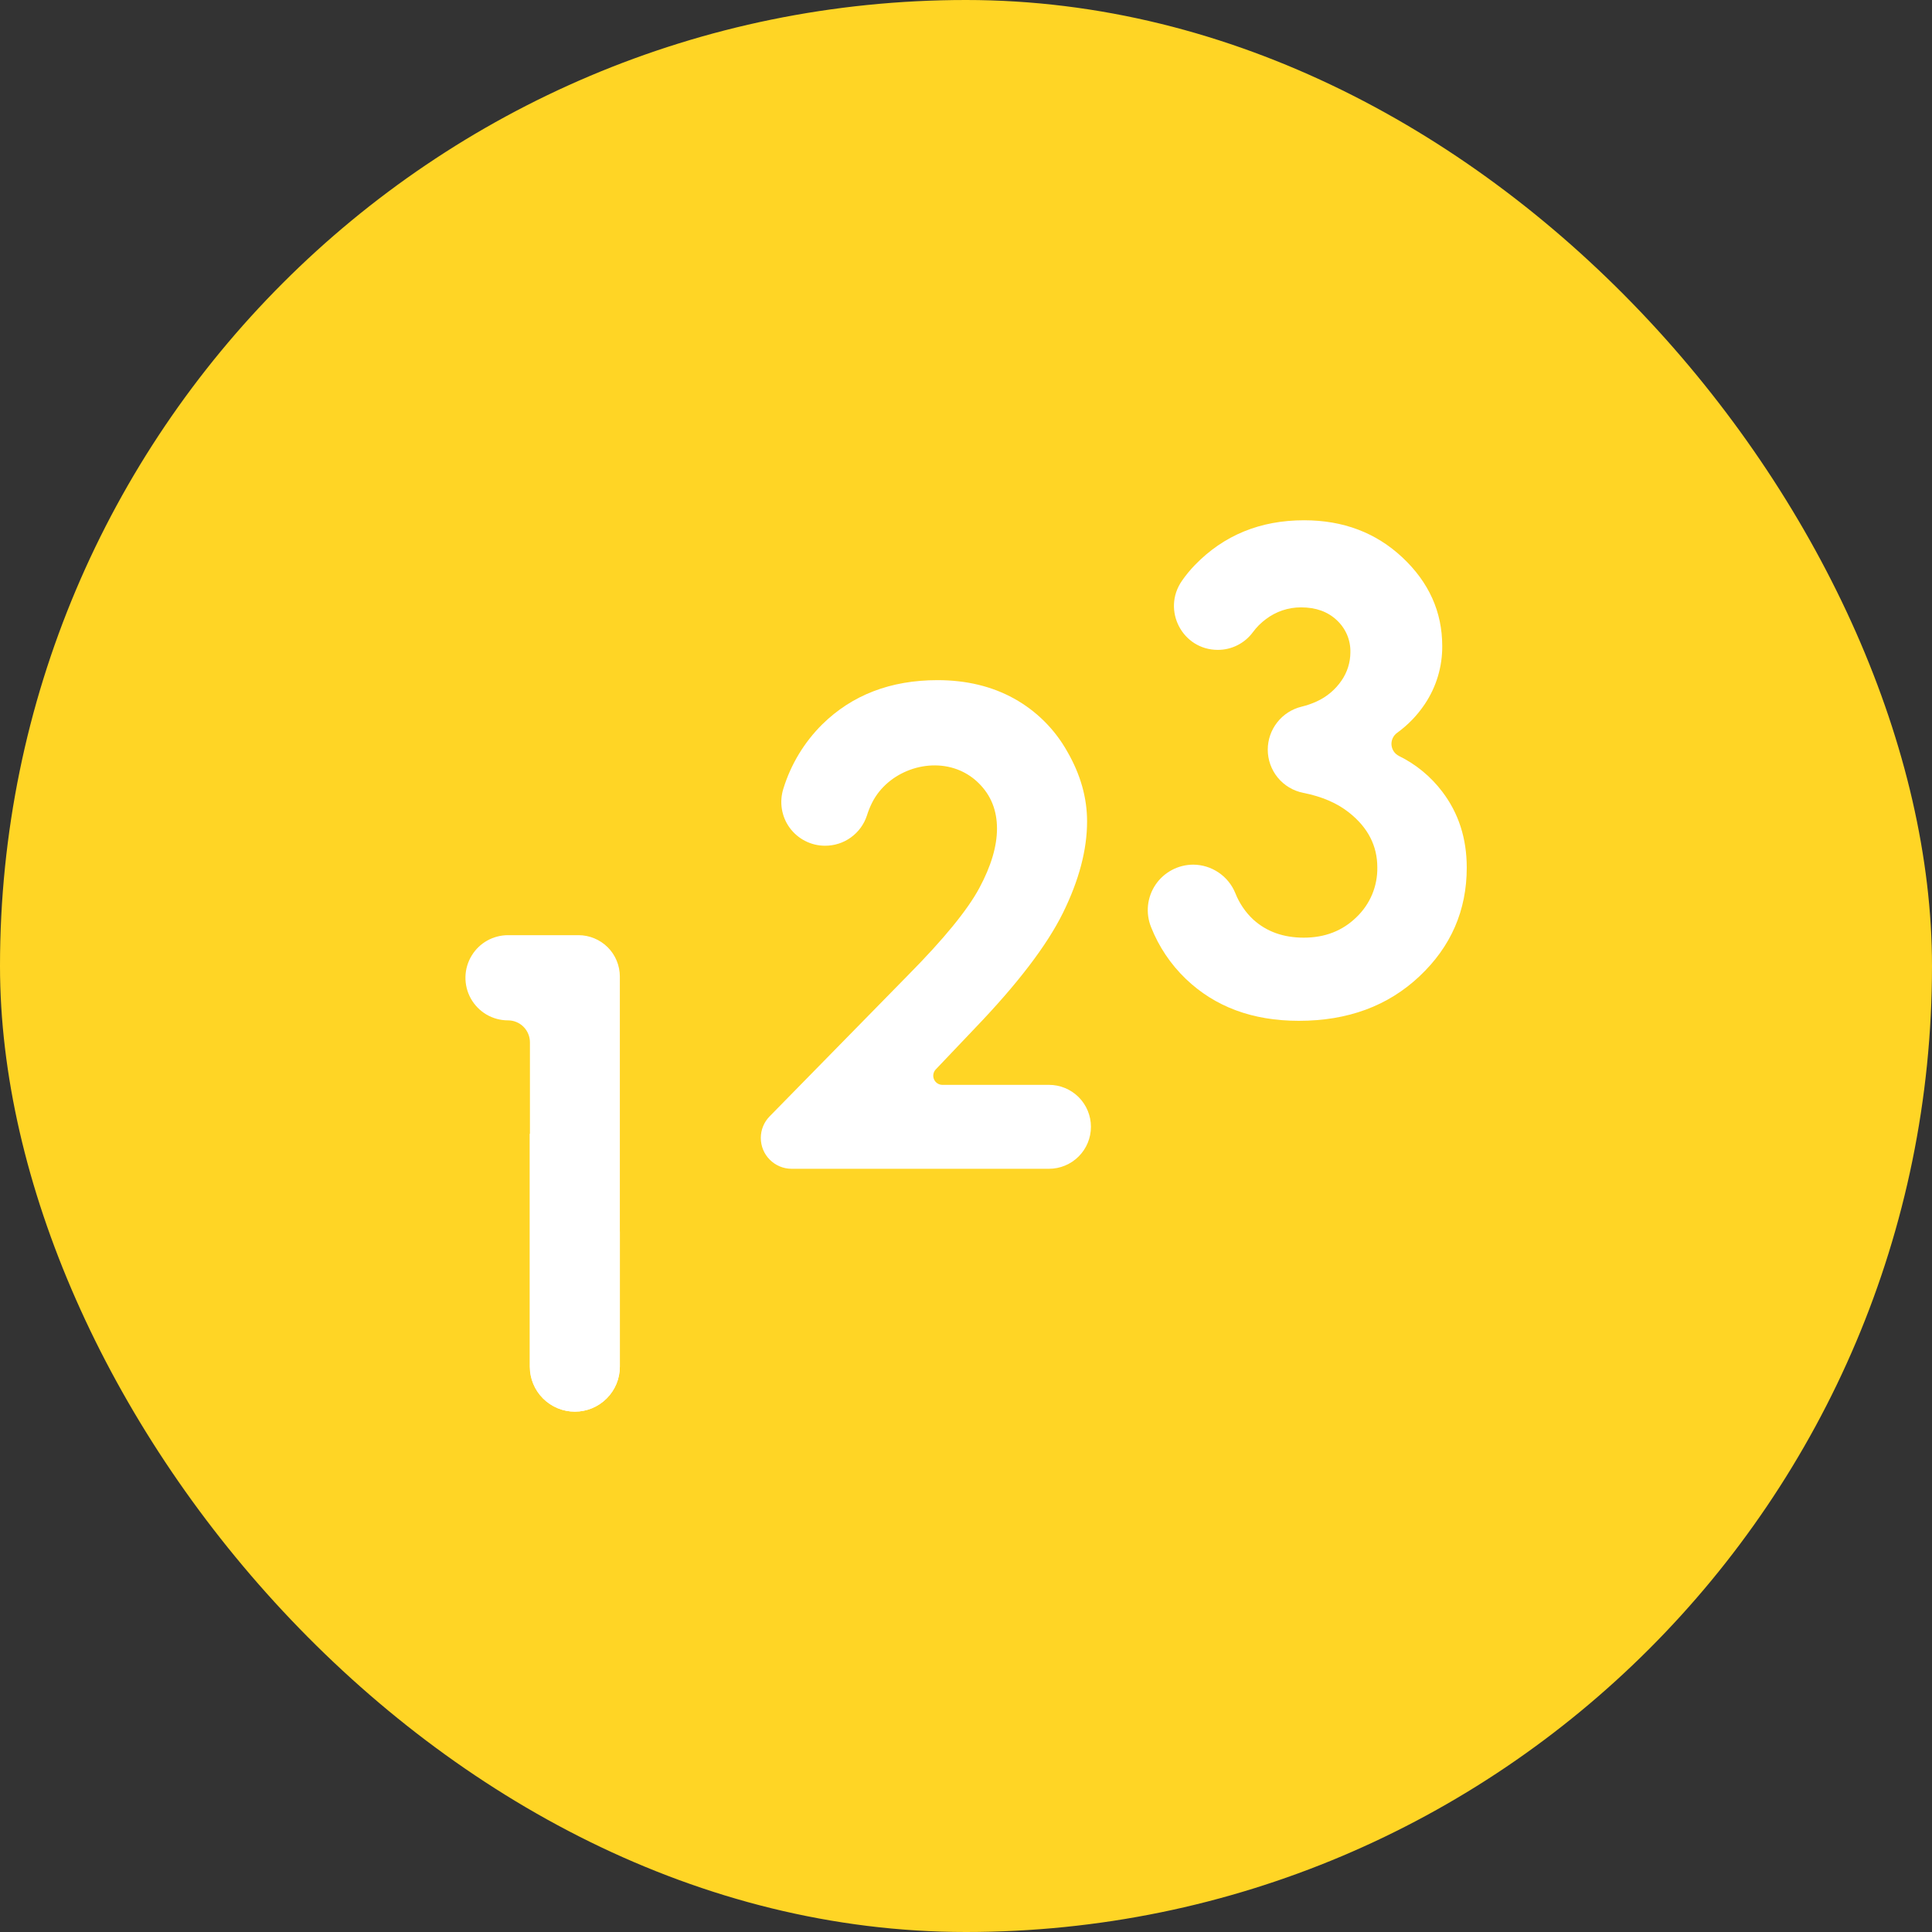 <svg width="48" height="48" viewBox="0 0 48 48" fill="none" xmlns="http://www.w3.org/2000/svg">
<rect x="0" y="0" width="48" height="48" fill="#333333" stroke="none"/>
<rect width="48" height="48" rx="24" fill="#FFD525"/>
<path d="M12.619 23.234H14.371C14.644 23.234 14.906 23.343 15.099 23.535C15.292 23.728 15.4 23.99 15.4 24.263V33.954C15.4 34.251 15.283 34.535 15.073 34.744C14.864 34.954 14.579 35.072 14.283 35.072C13.987 35.072 13.703 34.954 13.493 34.744C13.284 34.535 13.166 34.251 13.166 33.954V25.895C13.166 25.751 13.108 25.612 13.006 25.51C12.904 25.408 12.766 25.351 12.622 25.351C12.434 25.351 12.249 25.301 12.086 25.206C11.924 25.11 11.79 24.973 11.698 24.809C11.606 24.644 11.56 24.458 11.564 24.27C11.568 24.082 11.622 23.898 11.721 23.738C11.815 23.584 11.947 23.457 12.104 23.369C12.262 23.281 12.439 23.235 12.619 23.234Z" fill="white"/>
<path d="M20.496 21.012C20.325 21.012 20.156 20.971 20.004 20.893C19.852 20.816 19.72 20.703 19.619 20.565C19.518 20.427 19.452 20.266 19.425 20.098C19.398 19.929 19.411 19.756 19.463 19.593C19.649 18.99 19.98 18.442 20.428 17.997C21.173 17.265 22.127 16.899 23.29 16.898C24.009 16.898 24.643 17.051 25.193 17.355C25.747 17.662 26.204 18.116 26.514 18.668C26.844 19.239 27.009 19.82 27.008 20.41C27.008 21.113 26.808 21.87 26.409 22.68C26.009 23.49 25.277 24.448 24.214 25.554L23.249 26.569C23.218 26.601 23.198 26.642 23.19 26.686C23.182 26.729 23.187 26.774 23.205 26.815C23.222 26.856 23.252 26.891 23.288 26.915C23.326 26.94 23.369 26.953 23.413 26.953H26.062C26.338 26.953 26.603 27.062 26.799 27.258C26.994 27.453 27.104 27.719 27.104 27.995C27.104 28.272 26.994 28.537 26.799 28.732C26.603 28.928 26.338 29.038 26.062 29.038H19.667C19.464 29.038 19.27 28.957 19.126 28.813C18.982 28.67 18.902 28.475 18.902 28.272C18.902 28.071 18.98 27.879 19.121 27.736L22.564 24.224C23.45 23.328 24.039 22.607 24.331 22.063C24.624 21.518 24.77 21.026 24.77 20.586C24.77 20.13 24.617 19.753 24.313 19.455C24.181 19.324 24.026 19.22 23.856 19.145C23.065 18.802 22.057 19.17 21.668 19.94C21.616 20.043 21.573 20.15 21.539 20.26C21.467 20.48 21.328 20.671 21.14 20.806C20.953 20.942 20.727 21.013 20.496 21.012Z" fill="white"/>
<path d="M30.256 16.146C29.376 16.146 28.862 15.157 29.363 14.433C29.46 14.292 29.569 14.16 29.688 14.037C30.407 13.296 31.311 12.926 32.401 12.926C33.372 12.926 34.186 13.234 34.844 13.851C35.502 14.469 35.831 15.201 35.832 16.049C35.836 16.562 35.686 17.064 35.401 17.49C35.216 17.768 34.982 18.011 34.711 18.207C34.664 18.241 34.626 18.286 34.602 18.339C34.577 18.391 34.567 18.449 34.571 18.507C34.576 18.564 34.595 18.62 34.627 18.668C34.66 18.716 34.704 18.755 34.755 18.781C35.178 18.988 35.547 19.292 35.832 19.668C36.238 20.201 36.441 20.83 36.441 21.555C36.441 22.617 36.05 23.518 35.266 24.256C34.483 24.994 33.484 25.362 32.27 25.362C31.122 25.362 30.186 25.015 29.461 24.32C29.084 23.958 28.79 23.52 28.598 23.034C28.529 22.863 28.503 22.677 28.522 22.493C28.542 22.309 28.606 22.133 28.709 21.98C28.812 21.827 28.952 21.702 29.115 21.615C29.278 21.528 29.46 21.483 29.644 21.482C29.869 21.483 30.089 21.551 30.275 21.677C30.462 21.803 30.606 21.981 30.691 22.189C30.79 22.44 30.943 22.666 31.14 22.849C31.47 23.147 31.887 23.296 32.392 23.296C32.917 23.296 33.353 23.127 33.7 22.788C33.867 22.629 34 22.437 34.09 22.223C34.179 22.01 34.223 21.78 34.219 21.549C34.219 21.012 33.985 20.559 33.518 20.189C33.222 19.953 32.843 19.79 32.379 19.698C32.13 19.649 31.906 19.515 31.745 19.319C31.585 19.123 31.497 18.878 31.497 18.624C31.498 18.378 31.58 18.14 31.732 17.947C31.884 17.753 32.096 17.616 32.334 17.558C32.463 17.527 32.589 17.484 32.709 17.429C32.959 17.316 33.174 17.136 33.329 16.91C33.472 16.704 33.549 16.46 33.55 16.209C33.554 16.059 33.526 15.91 33.468 15.772C33.409 15.634 33.322 15.51 33.212 15.408C32.987 15.196 32.691 15.09 32.327 15.09C32.01 15.088 31.701 15.192 31.449 15.384C31.327 15.475 31.218 15.583 31.128 15.706C31.028 15.842 30.896 15.954 30.745 16.03C30.593 16.107 30.426 16.146 30.256 16.146Z" fill="white"/>
<path d="M15.4 30.602V33.953C15.4 34.25 15.282 34.535 15.072 34.744C14.863 34.954 14.578 35.072 14.281 35.072C13.985 35.072 13.7 34.954 13.49 34.744C13.28 34.535 13.162 34.25 13.162 33.953V28.164C13.855 29.024 14.602 29.838 15.4 30.602Z" fill="white"/>
</svg>
